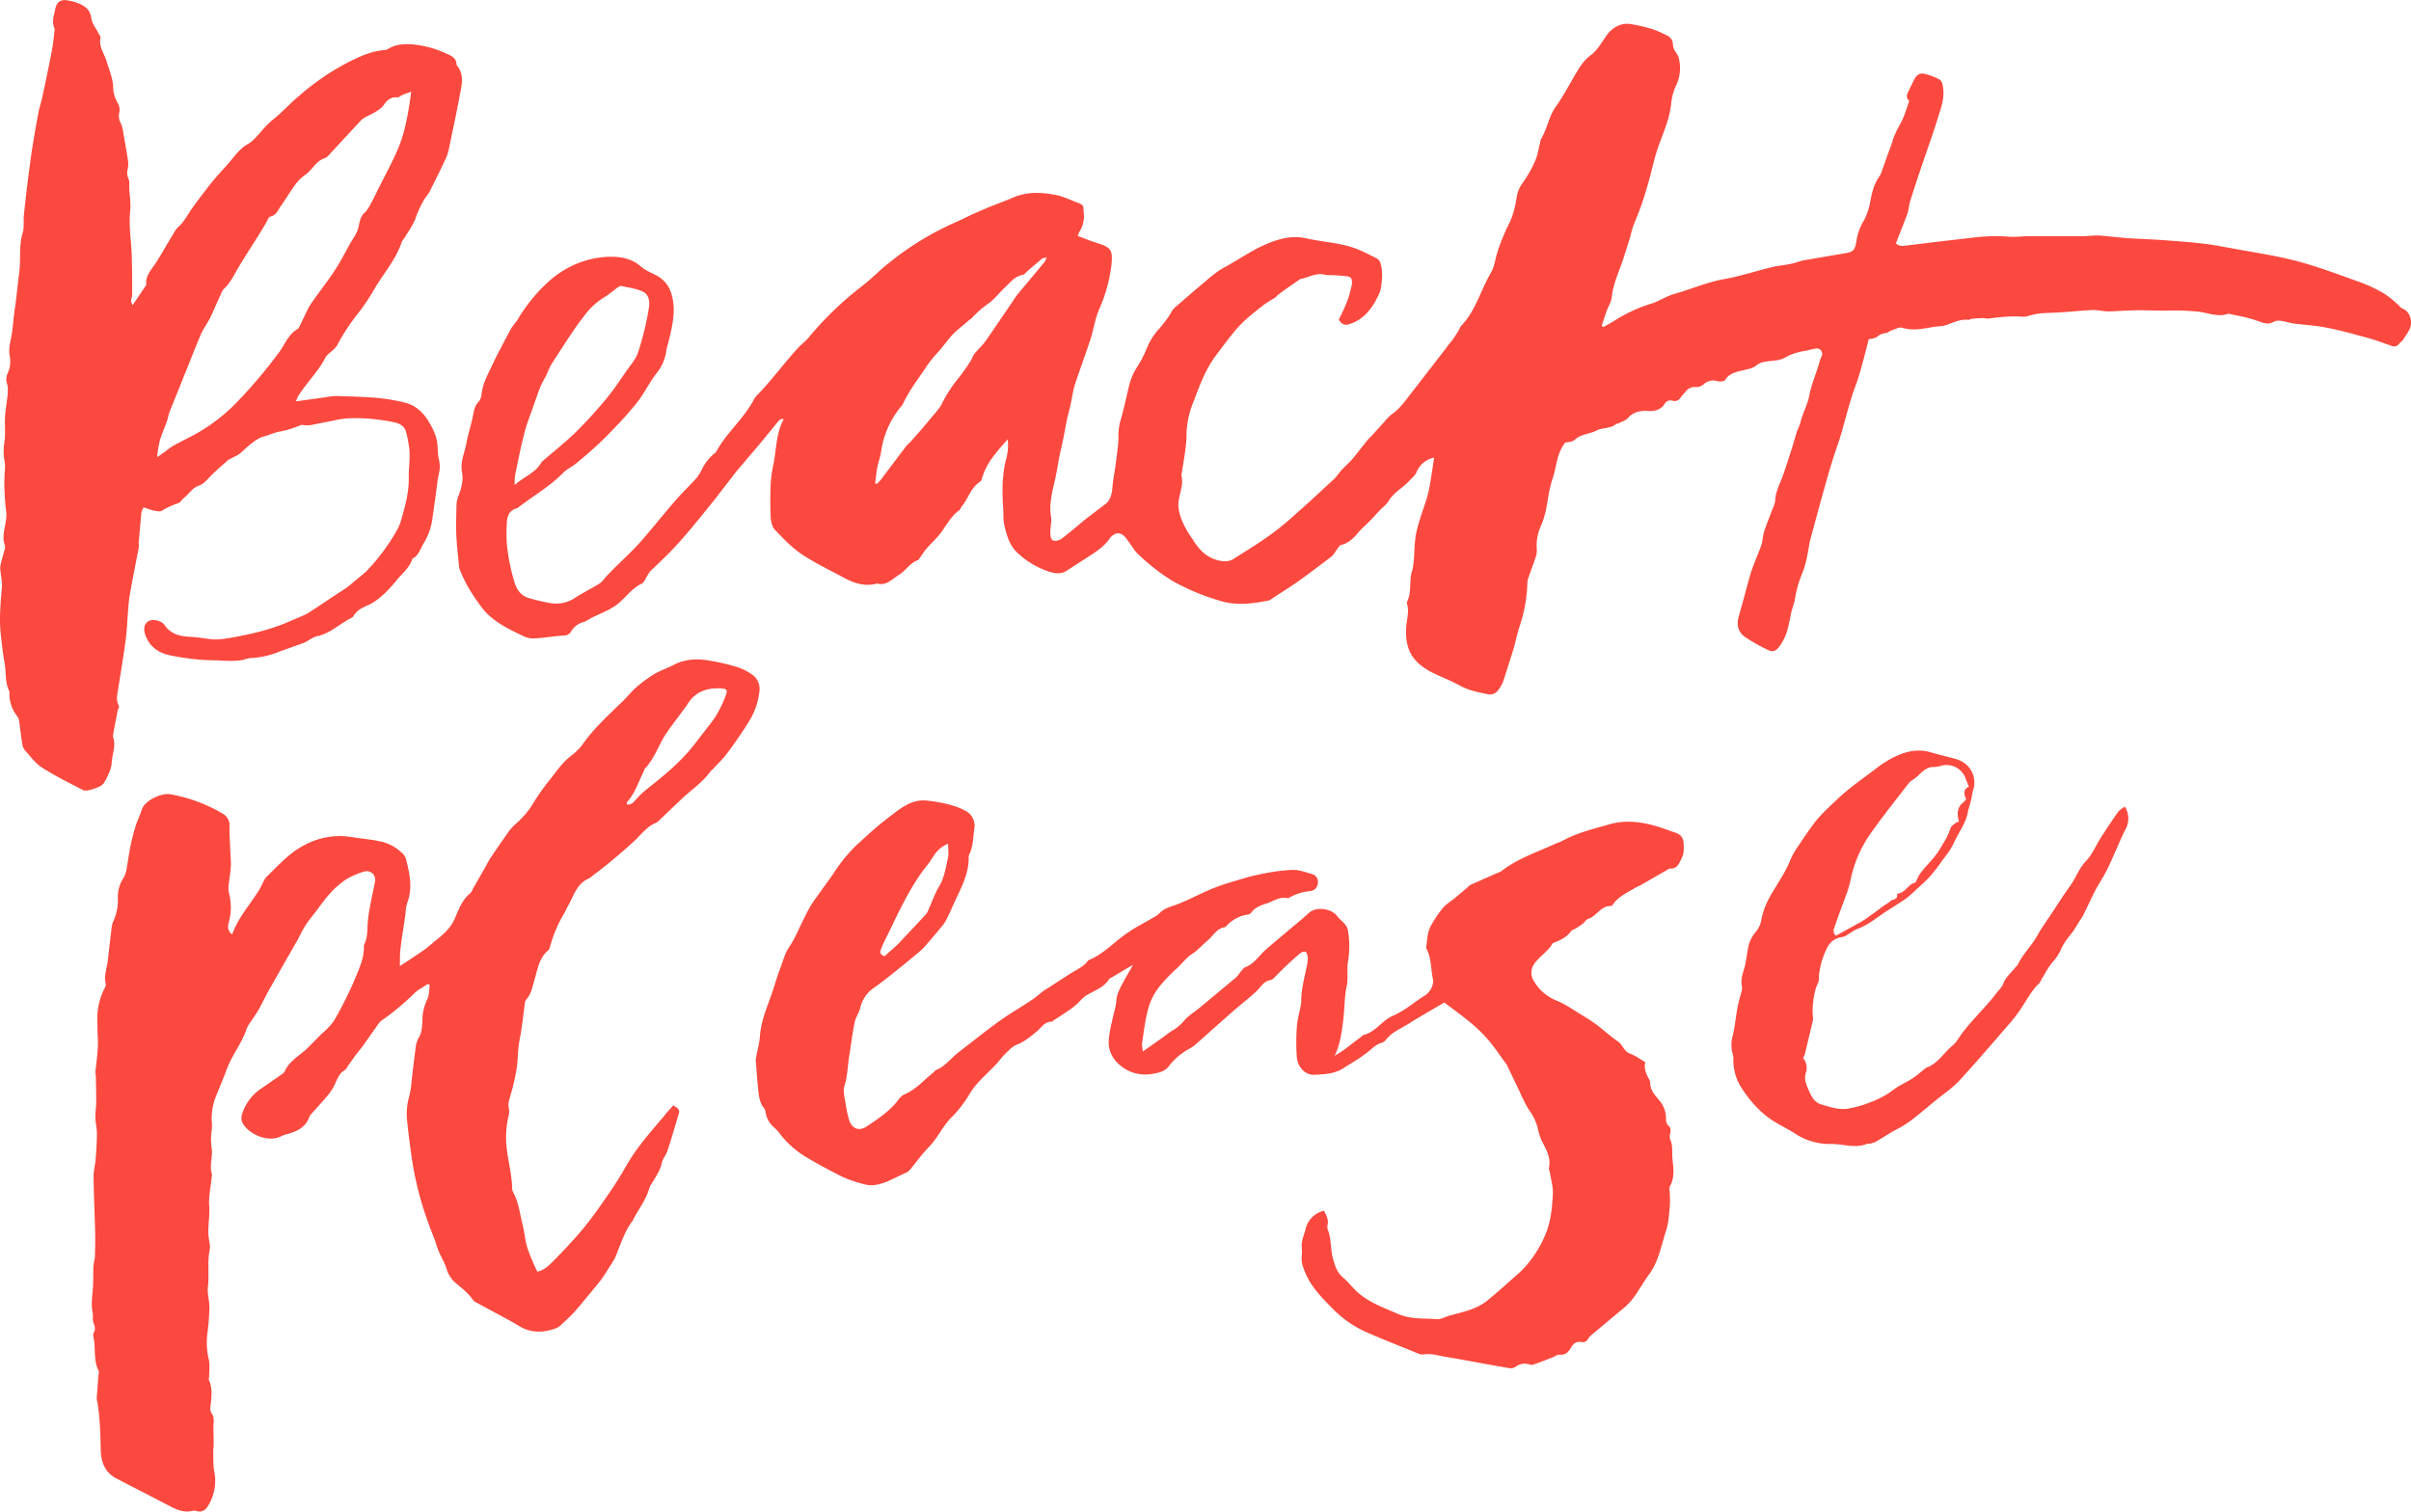 <svg xmlns="http://www.w3.org/2000/svg" width="1080" height="677.2" viewBox="-0.015 0.022 1080.042 677.142" style=""><g><title>icons161_385825214</title><g fill="#fb493f" data-name="Layer 2"><path d="M855.4 45.3c-1.5-1.1-1.4-2.5-.7-4s1.9-3.8 2.8-5.7 2.4-3 4.3-2.6a26.1 26.1 0 0 1 6.6 2.4c1.5.7 1.8 2.1 2 3.8.8 5.1-1.1 9.6-2.5 14.2-1.9 6.2-4.1 12.3-6.2 18.4s-4 11.9-5.9 17.9c-.7 2-.7 4.2-1.4 6.1-1.6 4.4-3.4 8.7-5.1 13.2 1.2 1.3 2.8 1.2 4.5 1l17.3-2.1 13.1-1.5a79.1 79.1 0 0 1 15.4-.4c3.1.3 6.3-.2 9.4-.2h23.9c2.5 0 4.9-.4 7.4-.3 4.4.3 8.7.9 13.1 1.2s10.7.5 16.1.9 11 .8 16.4 1.4 8.5 1.3 12.7 2c9.9 1.9 20 3.3 29.7 5.8s19.9 6.4 29.7 9.9a65.3 65.3 0 0 1 10.3 5 45.9 45.9 0 0 1 6 4.9c.6.5 1 1.2 1.7 1.5 3.3 1.3 4.2 4.5 4 7.1s-2.2 4.8-3.6 7.1c-.3.6-1.2.9-1.6 1.6a2.8 2.8 0 0 1-3.6 1c-3.4-1.2-6.9-2.5-10.4-3.5-6-1.6-11.9-3.3-17.9-4.5s-10.4-1.3-15.6-2l-3.6-.8c-1.9-.4-3.5-.9-5.5.2s-3.9.5-5.9-.2a61.8 61.8 0 0 0-8.4-2.4l-3.9-.8c-.7-.1-1.4-.5-2-.3-5 1.7-9.7-.9-14.5-1.1a106.7 106.7 0 0 0-11.3-.4c-5.2.2-10.5-.2-15.7-.1s-7.9.4-11.9.5c-2.5 0-4.9-.7-7.3-.6-4.7.2-9.3.7-13.9 1s-6.4.2-9.5.5a30 30 0 0 0-5.2 1.1 10.1 10.1 0 0 1-2.3.4c-5.4-.5-10.6.2-15.9.8-.9.1-1.8-.3-2.7-.2a40.5 40.5 0 0 0-4.9.4c-.3 0-.6.4-.9.4-3.8-.5-7 1.2-10.4 2.4a22.2 22.2 0 0 1-4.6.6c-5 .8-9.9 2.1-15 .5-1.3-.3-2.9.6-4.4 1.1s-1.9 1.3-2.9 1.3a6.9 6.9 0 0 0-3.9 1.7c-1 .7-2.5.8-3.7 1.1-1.3 5.1-2.6 10.3-4.1 15.4s-2.6 7.2-3.7 10.9-2.7 9.5-4 14.2-2.3 7.2-3.5 10.9-2.5 7.9-3.6 11.9c-2.5 8.8-4.9 17.7-7.3 26.6-.6 2.4-.8 4.9-1.4 7.3a40 40 0 0 1-2.2 7.7 49.3 49.3 0 0 0-3.2 11.2c-.3 2-1.1 3.9-1.6 5.9s-1.1 5.9-2 8.8a21.9 21.9 0 0 1-3.2 6.5c-2 2.8-3.2 3-6.3 1.4a82.1 82.1 0 0 1-9.1-5.2c-3.4-2.3-4.1-5.5-3-9.4 1.9-6.5 3.5-13.1 5.4-19.5 1.2-3.7 2.8-7.3 4.2-11 .3-.9.7-1.9.9-2.8a28.2 28.2 0 0 1 1-5.2c1.4-3.9 2.9-7.7 4.4-11.6a5.8 5.8 0 0 0 .4-1.9c.2-3.4 1.6-6.4 2.9-9.6s2.8-8.2 4.2-12.4l2.7-9a25 25 0 0 0 1.5-3.8c.9-4 3.1-7.8 3.9-11.7 1-5.6 3.4-10.6 4.8-16 .3-.9.7-1.7 1-2.5s-.3-3.2-2.6-3l-2.6.5-1 .3c-3.4.6-6.7 1.2-10 3.1s-6.4 1.4-9.6 2.1a7.9 7.9 0 0 0-3.4 1.4c-1.7 1.5-3.8 1.8-5.8 2.3s-6.5 1.1-8.4 4.4c-.3.7-2.3.8-3.3.6a6.3 6.3 0 0 0-6.5 1.5 5 5 0 0 1-3.2 1.1 5 5 0 0 0-4.7 2c-.7.9-1.6 1.7-2.2 2.6a3.2 3.2 0 0 1-3.8 1.5 2.9 2.9 0 0 0-3.4 1.4c-1.7 2.8-4.7 3.4-7.6 3.2s-6.4.3-8.8 3.1c-.9 1.1-2.6 1.6-4 2.3s-1 0-1.2.3c-2.6 2.4-6.2 1.6-9 3.1s-7 1.5-9.8 4.2c-1 .9-2.9.9-4.2 1.2-3.8 4.8-3.8 10.8-5.6 16.1s-2 9.7-3.1 14.5a36.7 36.7 0 0 1-2.4 7.3 20.7 20.7 0 0 0-1.6 9.5 9.1 9.1 0 0 1-.3 3.3c-1.1 3.4-2.4 6.8-3.6 10.2a9 9 0 0 0-.3 1.6 66 66 0 0 1-3.6 20.1c-1.1 3.4-1.7 6.9-2.8 10.4s-3 9.6-4.6 14.4a18 18 0 0 1-2.1 3.5 4.5 4.5 0 0 1-4.7 1.8c-4.3-.9-8.6-1.7-12.5-3.9s-8.8-4-13.1-6.2c-8.1-4.4-11.4-10-10.9-19.4.1-3.7 1.5-7.3.4-11a1.4 1.4 0 0 1 0-.9c2.2-4.4.8-9.3 2.2-13.7s.7-11.9 2-17.6 3.3-10.6 4.9-16a50.5 50.5 0 0 0 1.2-5.6c.7-3.8 1.2-7.7 1.8-11.7a10.9 10.9 0 0 0-8 6.8c-.6 1.3-1.8 2.2-2.8 3.3-2.9 3.3-7.1 5.3-9.5 9.2-1 1.8-2.9 3.1-4.3 4.6s-3 3.3-4.6 4.9-3.3 3-4.7 4.7-4.2 4.9-7.7 5.6c-.9.2-1.5 1.6-2.2 2.4a13.5 13.5 0 0 1-2 2.7c-4.6 3.5-9.2 7-13.9 10.4s-8.8 5.8-13.1 8.7a3.7 3.7 0 0 1-1.2.7c-7.6 1.5-15 2.5-22.7-.1a101.4 101.4 0 0 1-20.4-8.6 90.9 90.9 0 0 1-15.1-11.7c-1.9-1.6-3.1-3.9-4.6-5.9s-1.3-1.8-2.1-2.6-2.8-2-4.8-.4a5 5 0 0 0-1.5 1.4c-2.8 4.1-6.9 6.5-10.9 9.1l-8.2 5.3c-3 2.1-6.1 1.3-9 .3a37.9 37.9 0 0 1-13.4-8.2c-3.2-3-4.5-7-5.5-11s-.6-5.8-.8-8.6-.4-6.8-.3-10.1.5-8.3 1.6-12.2a23.7 23.7 0 0 0 .7-8.9c-4.8 5.4-9.4 10.4-11.4 17.1-.2.7-.5 1.7-1.1 2-4.1 2.7-5.2 7.5-8.1 11-.5.6-.6 1.4-1.1 1.7-3.4 2.4-5.3 5.9-7.6 9.2s-4.8 5.3-7.1 8c-1 1.1-1.7 2.4-2.6 3.6s-.7 1.3-1.2 1.5c-3.6 1.3-5.5 4.8-8.5 6.6s-5.6 5.1-9.8 3.9c-5.5 1.5-10.4-.1-15.1-2.7-6.3-3.4-12.8-6.5-18.8-10.5-4.4-3-8.2-7-11.9-10.9-1.3-1.3-1.8-3.9-1.9-5.9-.2-5.3-.2-10.6.1-15.8a59.6 59.6 0 0 1 1.3-8.3c1.2-6.5 1.1-13.3 4.4-19.4l-.6-.3a4.4 4.4 0 0 0-1.5.8l-8.1 9.9-10.2 12c-1.5 1.8-2.9 3.7-4.3 5.5-2.9 3.7-5.7 7.5-8.7 11.1-4.5 5.6-9 11.2-13.8 16.5s-8.4 8.5-12.7 12.7a14 14 0 0 0-1 1.6c-.9 1.3-1.5 3.2-2.7 3.8-5.2 2.4-7.9 7.6-12.6 10.4l-2 1.2-7.9 3.7a33 33 0 0 1-3.2 1.8 9.1 9.1 0 0 0-6 4.5 3.6 3.6 0 0 1-3.1 1.6c-4.3.3-8.6 1-13 1.3a10.4 10.4 0 0 1-4.9-.9c-6.5-3.1-13.1-6.2-17.9-11.7a83.1 83.1 0 0 1-7.5-11.1 63.6 63.6 0 0 1-3.3-7 4.7 4.7 0 0 1-.4-1.6c-.4-4.7-1-9.4-1.2-14.1s0-9.1.1-13.7a13 13 0 0 1 .9-3.9c1.3-3.3 2.2-6.9 1.6-10.2-1-4.8 1.1-8.8 1.9-13.2s2-7.7 2.8-11.6.9-5.2 2.9-7.3a5.8 5.8 0 0 0 1.1-3.1c.5-4.7 2.8-8.8 4.7-12.9s5.5-10.8 8.3-16.1c1-1.8 2.5-3.2 3.5-5A73.7 73.7 0 0 1 247 125a44.7 44.7 0 0 1 8.2-5.4 41.1 41.1 0 0 1 18.4-4.6c4.7 0 9.6.9 13.5 4.4 1.8 1.6 4.2 2.6 6.4 3.7 5.7 2.8 7.7 7.7 8.2 13.6s-1.3 12.9-3 19.2a15.7 15.7 0 0 0-.4 2.3 20.7 20.7 0 0 1-4.2 9c-2.4 3-4.2 6.5-6.4 9.8a47.1 47.1 0 0 1-3.3 4.5c-2.4 2.9-4.8 5.7-7.4 8.4s-5.5 5.8-8.5 8.6-6.4 5.8-9.8 8.6-4.6 2.8-6.4 4.7c-5.9 6-13.1 10.1-19.7 15.2a4.1 4.1 0 0 1-1.1.7c-3.7 1-4.4 3.9-4.5 7.1a62.1 62.1 0 0 0 .3 11.4 92.9 92.9 0 0 0 3.2 14.8c1 3.2 3 6.1 6.7 7a81.4 81.4 0 0 0 9.5 2.2 15.1 15.1 0 0 0 10.9-2.4c3.6-2.3 7.4-4.2 11-6.4a15 15 0 0 0 2.7-2.9l3.3-3.4c3.9-3.9 8.1-7.7 11.8-11.8 5.5-6.2 10.6-12.7 16-18.9 3-3.5 6.3-6.6 9.4-10a19 19 0 0 0 2.2-3.3 22.4 22.4 0 0 1 5.8-7.8c.3-.3.8-.5 1-.9 4.6-8.6 12.5-14.9 17-23.6a7.1 7.1 0 0 1 1-1.4c6.8-6.9 12.5-14.9 19.1-22 1.3-1.3 2.7-2.4 3.9-3.7a151.6 151.6 0 0 1 24.8-23.9c4.1-3.2 7.7-7 11.7-10.1a132.4 132.4 0 0 1 30.1-18.3c2.8-1.2 5.5-2.7 8.3-3.9l6.5-2.8c3.5-1.4 7.1-2.7 10.6-4.2 6.4-2.8 13-2.4 19.5-1.1 3.3.7 6.4 2.3 9.5 3.4s2.4 2 2.6 3.9a13.1 13.1 0 0 1-2 9.3 14.4 14.4 0 0 0-.6 1.7c2.9 1.1 5.6 2.2 8.5 3.1 6.3 2 7.2 3 6.6 9.6a68.1 68.1 0 0 1-5.6 20.3 43.4 43.4 0 0 0-2 6.4c-.6 2.1-1 4.4-1.7 6.5-2.3 7-4.9 14-7.2 21-.8 2.7-1.2 5.7-1.8 8.5s-1.1 4.3-1.6 6.5c-.9 4.6-1.7 9.3-2.8 13.9s-1.6 9-2.6 13.4-2.8 10.9-1.8 16.6c.4 2.4-.4 4.9-.3 7.4s.7 3 1.5 3.3 2.7-.2 3.6-.9c3.9-3 7.6-6.2 11.4-9.3l7.8-5.9c3-2.1 3.3-5.3 3.6-8.6s1-6.5 1.4-9.8 1.1-7.5 1.2-11.3a27.7 27.7 0 0 1 .8-7.6c1.6-5.2 2.6-10.5 3.9-15.7a27.1 27.1 0 0 1 3.6-8.6 52 52 0 0 0 4.1-7.7 28.7 28.7 0 0 1 6-9.7 55.6 55.6 0 0 0 5-6.7 9.1 9.1 0 0 1 1.5-2.3c4.6-4 9.3-8.1 14-12a70.1 70.1 0 0 1 6-4.8c1.8-1.2 3.7-2.1 5.5-3.2 4.4-2.5 8.6-5.3 13.1-7.5 6.5-3.1 13.2-5.5 20.8-3.8s15.4 1.9 22.7 4.8c3 1.2 5.9 2.7 8.8 4.2a3.8 3.8 0 0 1 1.7 2.4 19.8 19.8 0 0 1 .6 5.9c-.2 2.7-.3 5.6-1.5 7.9-2.8 6-6.6 11.2-13.4 13.3-2.2.6-3.4-.4-4.5-2.1 2.2-4.4 4.4-8.9 5.4-13.8a10.6 10.6 0 0 0 .5-2.3c.1-2.5-.3-3.1-2.7-3.4a84.6 84.6 0 0 0-8.7-.5h-.3c-3.9-1.3-7.3.9-10.9 1.7h-.4c-3.2 2.2-6.4 4.4-9.5 6.7-.8.5-1.3 1.3-2 1.8a53.5 53.5 0 0 0-5.6 3.6c-4.1 3.3-8.2 6.4-11.7 10.5s-5.9 7.5-8.8 11.3c-4.9 6.4-7.6 13.8-10.3 21a40.3 40.3 0 0 0-3.2 14.7c0 5.8-1.3 11.6-2.1 17.4 0 .3-.3.7-.2 1 1.1 4.2-.9 8.1-1.3 12.2s1.8 9.5 4.5 13.7c.5.9 1.2 1.8 1.8 2.7 3.1 5.2 7.2 9.2 13.6 9.9a7.4 7.4 0 0 0 4.4-.8c6-3.8 12.1-7.5 17.8-11.7s9-7.4 13.3-11.2 9.6-8.8 14.4-13.2c1.2-1.2 2.2-2.8 3.4-4.1s3.4-3.2 4.9-5 4.2-5.3 6.3-7.9c.8-1 1.8-1.9 2.7-2.9l5-5.5a22.8 22.8 0 0 1 3.8-3.8c3.3-2.3 5.5-5.5 7.9-8.6l4.9-6.3 11.3-14.6c.9-1.3 1.9-2.5 2.9-3.7l2.7-4.2a10.1 10.1 0 0 1 .9-1.8c6.7-6.8 8.8-16.1 13.5-24 1.3-2.2 1.8-5 2.4-7.6a85.2 85.2 0 0 1 5.9-14.7 37.6 37.6 0 0 0 2.5-7.6c.4-1.7.6-3.5 1-5.3a14.4 14.4 0 0 1 2.4-5 53.6 53.6 0 0 0 5.6-9.9c1.1-2.5 1.5-5.4 2.2-8.1a4.7 4.7 0 0 1 .4-1.6c2.8-4.6 3.5-10.2 6.6-14.5s6.1-9.9 9-14.9c1.9-3.2 3.9-6.2 6.7-8.2s5-5.9 7.2-9 5.9-5.5 10.2-5a66.4 66.4 0 0 1 10.7 2.5 37.6 37.6 0 0 1 4.6 2c2.1.9 3.9 1.7 4.1 4.7s1.9 3.7 2.5 5.7a18 18 0 0 1-1 12.5 24.4 24.4 0 0 0-2.3 8.4c-.7 6.9-3.6 13.1-5.9 19.6-1.5 4.4-2.5 9-3.7 13.5s-2.1 7.4-3.3 11-2.8 7.3-4.2 11c-.6 1.7-.9 3.4-1.4 5.1-1.4 4.4-2.7 8.8-4.3 13.1s-3.3 8.6-3.8 13.2c-.2 2.3-1.6 4.4-2.4 6.6l-2.1 6.3.7.6 4-2.2a68 68 0 0 1 17.2-8.2c3.6-1 6.9-3.4 10.5-4.4 7.5-2.1 14.7-5.3 22.5-6.7s14.1-3.6 21.2-5.3c2.8-.7 5.8-.9 8.6-1.5s3.9-1.2 5.8-1.6l17.6-3c4.8-.8 5.3-1.1 6.2-6.8a24.9 24.9 0 0 1 3.3-8.3 31.9 31.9 0 0 0 2.9-9.2c.7-3.8 1.7-7.4 4.1-10.6a12.8 12.8 0 0 0 1.1-2.7c1.1-3 2.1-6 3.2-8.9s1.3-3.6 1.8-5.4a61.4 61.4 0 0 1 3.1-6.3c1.8-3.2 2.7-6.8 4-10.3.1-.2.3-.4.1-.2s0 .1 0 .4zm-624.9 172c4.2-3.8 9.6-5.5 12.2-10.5l.3-.2c2.9-2.5 5.9-4.9 8.8-7.5a103.4 103.4 0 0 0 8.4-7.8c3.8-3.9 7.5-8 11-12.2s6-8 8.9-12.2 4.7-5.9 5.8-9.3a131.1 131.1 0 0 0 4.7-19.2c.5-2.9.4-6.5-2.9-7.9s-6.3-1.7-9.5-2.4c-.5-.1-1.4.6-2 1s-3.8 3.1-5.9 4.3a31.3 31.3 0 0 0-8.9 8.5c-2.9 3.6-5.3 7.4-7.9 11.2l-6.7 10.4a52.7 52.7 0 0 0-2.2 4.9 47.4 47.4 0 0 0-2.6 5c-1.2 3-2.2 6.1-3.3 9.2s-2.9 7.7-3.9 11.7c-1.6 6.2-2.8 12.5-4.1 18.7-.2 1.4-.1 2.9-.2 4.3zm238.4-102c-1.2.3-1.9.3-2.3.7l-6.1 5.2c-.8.7-1.5 1.7-2.3 1.9-3.6.6-5.5 3.3-7.9 5.5s-4.7 5.4-7.6 7.4a44.7 44.7 0 0 0-7.3 6.4 6.4 6.4 0 0 1-1.3 1c-2.3 2.1-4.8 3.9-7 6.1s-4.1 5-6.2 7.5a58.3 58.3 0 0 0-5.5 6.6c-3.7 5.7-8 11-10.9 17.3a9.5 9.5 0 0 1-1.2 1.6 40.2 40.2 0 0 0-8.6 19.8c-.3 2.2-1.1 4.3-1.6 6.5s-.7 5.1-1.1 7.7l.7.3a15.3 15.3 0 0 0 1.8-1.8l11.3-15a17 17 0 0 1 1.9-1.9l5.3-6 4.1-4.9c1.6-2 3.5-3.9 4.7-6.1a60.9 60.9 0 0 1 7.6-11.8 79.5 79.5 0 0 0 5.2-7.3c.7-1.1 1.1-2.4 1.9-3.5s3.2-3.4 4.6-5.2c3.9-5.5 7.6-11.1 11.4-16.6 1.2-1.8 2.3-3.6 3.6-5.2l11.7-14a14.3 14.3 0 0 0 1.1-2.2z"></path><path d="M104 418.6c2.8-7.9 8.3-13.6 12.3-20.3l1.4-2.7a10 10 0 0 1 1.7-2.8c4-3.9 7.9-8.1 12.4-11.4 7.6-5.4 16.2-7.9 25.7-6.4 4.2.7 8.5 1 12.6 1.9a19.6 19.6 0 0 1 9.5 4.8 6.8 6.8 0 0 1 2.2 2.9c1.6 6.4 3.1 12.8.8 19.4-.8 2-.8 4.2-1.1 6.3-.7 4.9-1.5 9.7-2.1 14.6-.3 2.3-.2 4.6-.3 7.9l4.6-3c2.8-1.9 5.7-3.7 8.3-5.8 4.3-3.8 9.3-6.8 11.7-12.5 1.8-4.1 3.3-8.4 7-11.4a4.8 4.8 0 0 0 1-1.7l5.1-8.9c1-1.7 1.8-3.4 2.8-5 2.6-3.8 5.1-7.5 7.8-11.3a21.4 21.4 0 0 1 3.7-4.2 38.1 38.1 0 0 0 7.6-8.9 104.9 104.9 0 0 1 6-8.8c3.7-4.4 6.7-9.5 11.5-13a25.6 25.6 0 0 0 5.1-5.3c5.1-7.1 11.5-12.9 17.7-18.9 2.1-2 3.8-4.3 6-6.2a59.4 59.4 0 0 1 8.2-6c2.8-1.6 6.1-2.7 9.1-4.3 5.3-2.6 10.8-2.6 16.4-1.5a89.9 89.9 0 0 1 11.4 2.7 25.5 25.5 0 0 1 7.5 3.9 8 8 0 0 1 2.6 6.9 32.5 32.5 0 0 1-4.7 13.6c-2.8 4.5-5.8 8.9-8.9 13.1s-4.7 5.4-7.1 8.1c-.3.4-.9.7-1.2 1.1-3.3 4.7-8.1 8-12.3 11.8l-10.2 9.7a8.3 8.3 0 0 1-2.1 1.7c-4 1.6-6.4 5.1-9.4 7.9s-7.5 6.7-11.4 9.9-5.8 4.5-8.7 6.8l-.3.2c-5.6 2.3-6.9 7.9-9.5 12.4-.5.9-.9 1.9-1.4 2.8a58.8 58.8 0 0 0-6.5 15c-.3.8-.4 1.7-1 2.1-3.9 3.3-4.6 8-5.9 12.5s-1.6 6.9-4.1 9.8a5.1 5.1 0 0 0-.5 2.2c-.7 5.1-1.2 10.3-2.2 15.3s-.7 9.3-1.5 13.9a105.2 105.2 0 0 1-2.5 10.8c-.5 2-1.4 3.8-.9 6.1s-.2 3.6-.5 5.4a41.8 41.8 0 0 0-.7 8c0 7.6 2.5 14.7 2.7 22.2a4.2 4.2 0 0 0 .4 2c2.6 4.7 3.1 10 4.4 15.1.4 1.7.7 3.5 1 5.3.5 4.1 2.2 7.9 3.8 11.7.5 1.2 1.1 2.4 1.7 3.6 3-.6 5.1-2.7 7-4.6 5-5.1 10-10.3 14.5-15.9s8.5-11.5 12.5-17.4 6.4-11 10.1-16.2 8.5-10.7 12.9-15.9c1.2-1.6 2.6-3 3.9-4.5 2.8 1.7 3 2.2 2.2 4.6-1.5 5-2.9 9.9-4.5 14.8a14.7 14.7 0 0 1-1.5 3.4 13.4 13.4 0 0 0-1.3 2.7c-.6 3.5-2.7 6.3-4.4 9.3a11.3 11.3 0 0 0-1.2 2.1c-1.4 5.4-5 9.7-7.4 14.6l-.2.3c-3.7 4.9-5.4 10.8-7.7 16.3a37.8 37.8 0 0 1-2.6 4.3c-1.3 2.1-2.6 4.2-4.1 6.2-3.3 4.1-6.6 8.1-10 12.1s-4.7 4.9-7.2 7.3a7.5 7.5 0 0 1-3 2c-5.5 1.9-10.8 2.1-16.1-1.1s-12.6-6.9-18.9-10.4a5.5 5.5 0 0 1-1.9-1.4c-2.1-3.1-5.1-5.3-7.9-7.7a13.7 13.7 0 0 1-3.9-6.2c-.8-2.7-2.4-5.2-3.5-7.9s-1.2-3.6-1.9-5.4-2.2-5.6-3.2-8.5a143.7 143.7 0 0 1-7.2-29.6c-.7-4.8-1.3-9.7-1.8-14.5a29.3 29.3 0 0 1 .8-11 37.7 37.7 0 0 0 1.2-7.6c.6-4.8 1.1-9.7 1.8-14.6a11.8 11.8 0 0 1 1.4-4.5c1.5-2.5 1.5-5.3 1.6-8.1a21.7 21.7 0 0 1 2.2-9c.9-1.8.8-4.2 1.1-6.4l-.9-.5c-1.9 1.4-4.1 2.4-5.8 4a115.4 115.4 0 0 1-14.7 12.3 6.1 6.1 0 0 0-1.6 1.6l-7.2 10.2-3.1 3.9c-1 1.4-1.9 2.8-2.9 4.1s-1.1 2.1-2 2.6c-2.5 1.5-3.2 3.9-4.3 6.2a21.5 21.5 0 0 1-3 4.8c-2.5 3-5.2 5.9-7.8 8.8a5.3 5.3 0 0 0-.8 1.5c-1.6 4.1-5.1 5.9-9.1 7.1a16 16 0 0 0-3.1 1c-6.2 3.3-14.5-.9-17.2-5.2a5.1 5.1 0 0 1-.6-4.5 21.5 21.5 0 0 1 8.7-11.6l9.4-6.5c.3-.3.8-.6.9-.9 2.2-5.1 7.1-7.4 10.7-11l5.4-5.5c1-1 2.2-1.9 3.2-3a21.2 21.2 0 0 0 3.3-4.1 175.8 175.8 0 0 0 8.2-16.2c2.2-5.5 5.1-10.8 4.8-17 1.9-3.5 1.4-7.3 1.8-11 .6-5.9 2.1-11.7 3.2-17.6a3.8 3.8 0 0 0-4.1-4.5 16.8 16.8 0 0 0-3.8 1.2 35.4 35.4 0 0 0-4.8 2.3 25.7 25.7 0 0 0-3.7 2.8c-4.9 4-8.2 9.5-12.1 14.3s-4.6 7.5-6.8 11.2c-3.8 6.7-7.7 13.4-11.5 20.2-2 3.4-3.6 6.9-5.5 10.3-1.1 1.8-2.3 3.5-3.5 5.3a14.6 14.6 0 0 0-1.7 2.9c-1.7 5.3-5 9.8-7.4 14.7a46.8 46.8 0 0 0-2.3 5.6l-3.9 9.6a26.6 26.6 0 0 0-2 12.5c.2 2.2-.3 4.5-.4 6.7a30 30 0 0 0 .3 4.3c.6 3.9-1.1 7.8.1 11.7.2.5-.1 1.1-.1 1.7-.4 4.2-1.4 8.5-1.1 12.6s-.4 7.8-.4 11.6 1.1 5.6.6 8.2c-1.1 5.5-.1 11.1-.8 16.7-.3 2.9.7 6 .7 9a115.2 115.2 0 0 1-.9 11.7 32.4 32.4 0 0 0 .6 11.6c.6 2.3.2 4.9.2 7.3 0 .7-.3 1.5-.1 2 1.7 3.8 1.1 7.7.7 11.6a4.9 4.9 0 0 0 .3 3c1.6 2 1 4.2 1 6.5s.1 4.9.1 7.3-.2 2.2-.2 3.4c.1 3.1-.1 6.3.5 9.3a21.2 21.2 0 0 1-2.8 15.2c-1.1 1.9-2.7 3-5.1 2.4a3 3 0 0 0-1.6-.2c-4.1 1.1-7.5-.5-10.9-2.3l-23.4-12.1c-5.3-2.7-7-7.5-7.1-13.1s-.3-14.2-1.5-21.2a12.2 12.2 0 0 1-.3-1.7c.3-3.5.5-7 .8-10.5a3.4 3.4 0 0 0 .1-1.7c-2.5-4.8-1.2-10.3-2.4-15.4a2.8 2.8 0 0 1 .3-2c.7-1.4.4-2.6-.2-4.1s-.1-3.1-.4-4.6c-.9-4.2 0-8.3.2-12.4.1-2.4 0-4.9.1-7.4 0-.9.2-1.9.3-2.9a18.5 18.5 0 0 0 .4-2.3c.1-3.7.2-7.4.1-11.1-.2-8.4-.6-16.8-.7-25.1 0-2.5.7-4.9.9-7.3.3-4 .6-8 .6-12 0-2.4-.7-4.7-.7-7s.4-4.9.4-7.4-.1-7.5-.2-11.3c0-.5-.2-1.1-.2-1.6.4-3.6.9-7.3 1.1-10.9s-.1-4.7-.1-7-.2-5.2-.1-7.7a30.5 30.5 0 0 1 3.2-11.9 3.8 3.8 0 0 0 .6-1.9c-1-3.7.5-7.1.9-10.7s1.1-9.8 1.7-14.6a9 9 0 0 1 .9-3.2 22.4 22.4 0 0 0 1.9-9.5 15.8 15.8 0 0 1 2.7-9.9 12.5 12.5 0 0 0 1.3-4.4c.6-3.3 1-6.6 1.7-9.9s1.4-5.9 2.3-8.8 1.9-4.5 2.6-6.9c1.2-4.4 8.8-7.8 12.7-7.2a69.8 69.8 0 0 1 23.8 8.8 6 6 0 0 1 2.9 5.8c-.1 3.1.2 6.3.3 9.5s.4 5.4.3 8-.7 5.8-1 8.7a10.8 10.8 0 0 0 .2 3.6 26 26 0 0 1-.1 13c-.6 2-.6 3.8 1.5 5.4zm176.9-58.2c1.8.2 2.7-.8 3.7-1.9a35.5 35.5 0 0 1 4.8-4.7c6.3-5 12.6-10 18-16 3.2-3.5 5.9-7.3 8.8-11s3.6-4.6 5.1-7.1a50.4 50.4 0 0 0 3.9-8.5c.8-2 .3-2.6-1.9-2.8-6.5-.4-12.1 1.4-15.6 7.5-.4.7-1 1.3-1.4 1.9-2.8 3.9-5.8 7.6-8.4 11.6s-4.8 10.4-8.8 14.7c-.5.4-.6 1.2-.9 1.8-2.3 4.6-3.8 9.6-7.4 13.5-.1.1 0 .4.1 1z"></path><path d="M64.3 227.3a13.3 13.3 0 0 0-1 2.3l-1.2 13.7a10.3 10.3 0 0 1 .1 1.7c-1.3 6.8-2.7 13.7-3.9 20.5a64.8 64.8 0 0 0-.9 7.7c-.4 4.4-.5 8.9-1.1 13.3-1 7.7-2.3 15.3-3.5 22.9-.3 2-.8 4 .1 6s-.1 1.9-.2 2.9c-.7 3.8-1.5 7.5-2.1 11.2-.1.6.3 1.3.4 2a12.2 12.2 0 0 1 .1 3.3c-.3 2.4-1 4.8-1.1 7.2s-1.9 6.2-3.6 9a6 6 0 0 1-2.4 1.6 17.1 17.1 0 0 1-3.8 1.3 4.8 4.8 0 0 1-2.9.1c-6.2-3.2-12.5-6.3-18.3-10-3.1-1.9-5.3-5.1-7.8-7.8a6.1 6.1 0 0 1-1.2-2.7c-.6-3.6-1-7.3-1.5-10.9a5.3 5.3 0 0 0-1.1-2.1 16.1 16.1 0 0 1-3.2-9.7 3.3 3.3 0 0 0 0-1c-2.1-4.1-1.4-8.8-2.2-13.1S.8 288.3.3 284.1c-.7-6.9-.1-13.8.5-20.6.3-2.6-.4-5.1-.6-7.7a7.6 7.6 0 0 1 0-2.6c.5-2.3 1.2-4.5 1.8-6.8a3.5 3.5 0 0 0 .2-2c-2-5.3 1.4-10.4.5-15.7-.5-3.6-.6-7.3-.8-11 0-1.5.1-3.1.1-4.6s.5-4.1.1-6a25.4 25.4 0 0 1-.2-8.7c.6-3.5.2-7.1.3-10.6s.5-5.1.8-7.7 1-6-.1-9a6.5 6.5 0 0 1 .4-3.6 13.1 13.1 0 0 0 1.1-7.8c-.9-4.1.7-7.8 1.1-11.7.3-2.4.5-4.9.8-7.3s.5-3.3.7-5c.6-4.9 1.1-9.7 1.7-14.6s-.3-11.4 1.5-17c.7-2.5.2-5.3.5-8s.9-8.3 1.4-12.5 1.1-8.6 1.7-12.9c.3-2.2.6-4.4 1-6.6.7-4.4 1.5-8.8 2.3-13.2.3-1.7.8-3.3 1.2-4.9a5.4 5.4 0 0 1 .3-1c1.6-7.4 3.2-14.8 4.6-22.3.6-2.9.8-5.8 1.2-8.7a5.7 5.7 0 0 0 0-1.3c-1.4-3-.2-6 .4-8.9S27.3-.5 30.5.2a20.9 20.9 0 0 1 5.4 1.6c2.4 1.2 4.4 2.6 4.9 5.9s2.2 4.8 3.3 7.2c.4.7 1 1.5.9 2.2-.8 4 1.8 7 2.8 10.5s2.9 7.7 2.9 12a14.4 14.4 0 0 0 1.9 6.3 6 6 0 0 1 .8 4.5 6.8 6.8 0 0 0 .7 4.8 15.3 15.3 0 0 1 1.1 4.2c.7 4.1 1.5 8.2 2.1 12.4a10.2 10.2 0 0 1-.1 3.9 6.4 6.4 0 0 0 .4 4.5c.5 1.1.2 2.6.3 3.9.1 3.5.8 7 .4 10.4-.7 6.7.5 13.3.7 19.9s.2 11.9.2 17.8c0 .9-.5 1.7-.5 2.6a7.6 7.6 0 0 0 .7 1.9l5.8-8.6a.9.9 0 0 0 .3-.6c-.4-4 2.2-6.6 4.2-9.6s5.5-9.2 8.3-13.8a8.9 8.9 0 0 1 1.8-2.4c2.3-2 3.7-4.5 5.3-7S90.3 87.5 93 84s5.6-6.7 8.5-9.9 5.6-7.4 9.4-9.5 7.1-7.7 11.2-10.9 7.8-7.4 11.9-10.8a111.9 111.9 0 0 1 21.9-15c5.2-2.6 10.5-5.1 16.5-5.5a4 4 0 0 0 1.8-.7c3-1.8 6.2-2 9.5-1.9a44.8 44.8 0 0 1 15.6 3.9c2.4 1.1 5.2 1.9 5.2 5.4 3.7 4.3 2.3 9.1 1.4 13.8-1.5 8.2-3.3 16.4-5 24.6a20.2 20.2 0 0 1-1.5 4.1c-2.2 4.7-4.5 9.3-6.8 13.9-.6 1.3-1.7 2.4-2.4 3.6a44 44 0 0 0-4 8.5c-1.1 3.1-3.2 5.9-4.9 8.8a8 8 0 0 0-1.3 1.9c-2.5 7.6-7.7 13.6-11.8 20.3a104.1 104.1 0 0 1-7.2 11 94.1 94.1 0 0 0-10 15.1 8.3 8.3 0 0 1-2 2.2c-1.1 1.1-2.6 2-3.3 3.4-3.2 6.2-8.3 11.1-12 16.9-.4.6-.6 1.4-1.2 2.6l13.7-1.9a29.8 29.8 0 0 1 4.3-.5c5.9.2 11.9.3 17.8.8a82.7 82.7 0 0 1 13.2 2.2c6.4 1.7 9.9 6.6 12.6 12.3s1.5 8.7 2.5 13.1-.2 6.4-.6 9.6c-.7 5.9-1.6 11.8-2.4 17.6a28.9 28.9 0 0 1-4.2 11c-1.3 2.3-2 5-4.7 6.3-1.2 4.1-4.6 6.6-7.1 9.7s-7.3 8.6-12.5 11c-2.9 1.2-5.4 2.5-7 5.3a1 1 0 0 1-.5.4c-5.3 2.6-9.5 7-15.5 8.3-2.1.4-3.9 2.1-6 3l-10.4 3.7a39.1 39.1 0 0 1-13.5 3.1 19.8 19.8 0 0 0-3.3.8c-4.6.9-9.3.2-14 .2a103.1 103.1 0 0 1-17.6-2c-5.5-.9-10-3.5-12.1-9-1.1-2.9-.7-5.2 1.1-6.4s5.2-.6 7 1.1c.1 0 .1.1.2.2 2.8 4.4 7.1 5.4 11.9 5.6s8.5 1.4 12.7 1.1 10.2-1.6 15.2-2.7a99.5 99.5 0 0 0 11-3.2c2.4-.8 4.6-1.8 6.9-2.8s4.6-1.8 6.7-3c3.7-2.3 7.3-4.8 10.9-7.2l6-3.9c1.4-1 2.7-2.1 4.1-3.3s3.5-2.8 5.1-4.3a89.2 89.2 0 0 0 13.8-18.5 21 21 0 0 0 2-4.9c1.7-6.1 3.4-12 3.3-18.5-.1-4.9.9-9.8 0-14.7a56 56 0 0 0-1.2-5.9c-.7-2.6-2.9-3.8-5.2-4.3a95.1 95.1 0 0 0-10.7-1.6 88.1 88.1 0 0 0-10.3-.2 45.8 45.8 0 0 0-6.3 1l-10.6 2.1h-2c-.8 0-1.7-.3-2.3 0a40.9 40.9 0 0 1-9.6 2.9c-2.4.5-4.6 1.6-7 2.2s-6.2 3.6-8.9 6.2-3.8 2.5-5.7 3.7c-.3.2-.7.2-.9.4-2.8 2.5-5.7 4.9-8.3 7.6s-3 3.3-5.4 4.2-3.9 3.3-5.9 5-1.9 2.4-3.2 2.8a32.6 32.6 0 0 0-7.1 3.3c-.8.5-2.2.2-3.3 0s-3-.9-4.9-1.5zM184.2 41.1c-1.7.6-2.8.9-3.9 1.4s-1.6 1.2-2.3 1.1c-2.9-.3-4.7 1.3-6.1 3.4s-4.7 3.7-7.3 5a11.2 11.2 0 0 0-2.8 1.8L149 67.6c-1.1 1.1-2.1 2.7-3.4 3.2-4 1.2-5.6 5.1-8.6 7.3a19.2 19.2 0 0 0-4.6 4.4c-2.4 3.3-4.5 6.8-6.9 10.2-1.1 1.7-1.8 3.7-4.4 4.3-1 .3-1.6 2.5-2.5 3.8l-2.4 4c-3.4 5.4-6.9 10.7-10.1 16.2-1.7 3-3.2 6-5.7 8.3-.9.8-1.3 2.2-1.9 3.4-1.4 3-2.7 6.1-4.1 9.1s-3.2 5.2-4.4 7.9c-2.8 6.6-5.4 13.4-8.1 20-1.9 4.9-4 9.8-5.9 14.7-.6 1.5-.8 3.2-1.4 4.8s-2.2 5.4-3 8.1a47.2 47.2 0 0 0-1.2 7.5l3.7-2.6a32.8 32.8 0 0 1 3.8-2.7c3.8-2.1 7.8-3.9 11.5-6.1a80.5 80.5 0 0 0 16.6-13.1 228.2 228.2 0 0 0 19.1-22.6c2.6-3.6 4.1-8 8.3-10.4a3.4 3.4 0 0 0 .9-1.4c1.3-2.5 2.4-5.1 3.7-7.6a23.9 23.9 0 0 1 2.1-3.4c3.1-4.4 6.4-8.6 9.4-13.1s4.9-8.3 7.2-12.5c1.5-2.6 3.4-4.9 4-8.1s1.2-4.7 2.7-6 3.7-5.8 5.2-8.9c3.3-6.7 7-13.3 9.9-20.2s4.5-15.8 5.7-25z"></path><path d="M597.6 473.2c1.5-1 3.1-1.9 4.6-3l7.4-5.6c.4-.3.7-.8 1.1-.9 5.5-1.3 8.4-6.6 13.4-8.7a34.8 34.8 0 0 0 3.8-2 26.8 26.8 0 0 0 2.8-1.8c2.5-1.7 4.9-3.6 7.4-5.1s4.5-5 3.7-8-.5-9.2-3-13.4c.5-3 .5-6.3 1.7-9a45.9 45.9 0 0 1 6.1-9.2c1.5-1.7 3.6-2.9 5.4-4.4l5.2-4.4a9.3 9.3 0 0 1 1.5-1.3l12-5.3a9.8 9.8 0 0 0 1.8-.8c7.3-5.7 16-8.5 24.2-12.3l2.8-1.1c6.8-3.8 14.4-5.6 21.8-7.7s15.3-.9 22.8 1.6l6.3 2.2c2.4.8 3.7 2.2 3.8 4.9s.2 4.4-.9 6.6-1.9 4.9-5.4 4.6a2.8 2.8 0 0 0-.9.5l-11.8 6.8c-1.1.6-2.2 1-3.3 1.7-3.2 1.9-6.7 3.5-9.1 6.7-.3.4-.8 1.1-1.2 1.1-4.6-.2-6.4 4.7-10.3 5.8-.9.3-1.5 1.6-2.4 2.2a35 35 0 0 1-3.5 2.3c-.5.3-1.2.4-1.5.8-1.8 2.6-4.5 4-7.3 5.1-.4.2-1 .3-1.2.7-2.1 3.6-5.9 5.7-8.2 9.1a6.8 6.8 0 0 0-.1 7.6 20.7 20.7 0 0 0 10.5 8.9c4.2 1.8 7.7 4.4 11.6 6.7 2 1.2 4 2.5 5.9 3.9s4.3 3.5 6.5 5.2a38.1 38.1 0 0 0 3.2 2.4c2.1 1.4 2.6 4.4 5.3 5.4s4.5 2.5 6.9 3.8c-.7 2.9.4 5.3 1.7 7.7a3.1 3.1 0 0 1 .5 1.2c-.1 3.6 2.1 5.9 4.2 8.4a12.5 12.5 0 0 1 2.9 8.4 3.7 3.7 0 0 0 .9 2.6c1.2 1 1.3 2.1 1 3.6a4.6 4.6 0 0 0-.1 2.6c1.4 2.9.8 6.1 1.1 9.1s1.2 8.1-1.1 11.9c-.5 1-.1 2.4-.1 3.7a52.3 52.3 0 0 1 0 5.6c-.4 3.5-.5 7.2-1.6 10.5-2.2 6.7-3.3 13.8-7.6 19.7s-6.3 10.9-11.2 15L713 598a6.9 6.9 0 0 0-1.6 1.8 2.6 2.6 0 0 1-3.1 1.4c-2.3-.3-3.6.8-4.6 2.6s-2.5 3.4-5.1 3.1c-1-.1-2.1.8-3.1 1.2-2.9 1.1-5.8 2.3-8.8 3.3-.6.2-1.5-.2-2.2-.3a6.6 6.6 0 0 0-5.4 1.1 4.2 4.2 0 0 1-2.6.8c-9.6-1.6-19.2-3.5-28.7-5.1-3.3-.5-6.6-1.7-10-1.1a4.6 4.6 0 0 1-2-.2c-8-3.3-16-6.4-24-9.9a49.8 49.8 0 0 1-15.3-10.9c-4.5-4.6-9.1-9.2-11.7-15.4-1.1-2.5-2-5-1.7-7.8s-.1-3.6 0-5.4a22.1 22.1 0 0 1 .8-3.5c.2-.8.6-1.6.8-2.5a11.1 11.1 0 0 1 8.4-8.8c1 2 2.1 3.9 1.6 6.3a4.5 4.5 0 0 0 0 2c1.8 4.2 1.2 8.9 2.4 13.1s1.9 6.2 4.5 8.5 4.3 4.6 6.6 6.7c5.1 4.5 11.5 6.8 17.7 9.5s11.7 2 17.6 2.5c1.8.2 3.8-1 5.8-1.6 5.9-1.6 12.1-2.8 17-6.8s7.5-6.4 11.2-9.7c1.7-1.5 3.6-3.1 5.2-4.8a51.5 51.5 0 0 0 9.8-15.6c2.2-5.5 2.8-11.4 3.1-17.3.2-3.1-.7-6.2-1.2-9.3-.1-1-.7-2-.5-2.9.9-4.6-1.4-8.2-3.3-12a27.9 27.9 0 0 1-1.8-5.8 23.6 23.6 0 0 0-4-8.1 73.1 73.1 0 0 1-4-7.9l-5.5-11.5a.6.6 0 0 1-.1-.4c-2.7-3.6-5.2-7.4-8.1-10.9a60.6 60.6 0 0 0-7.6-7.6c-4.1-3.5-8.5-6.6-12.5-9.7-5.4 3.2-10.4 6-15.3 9.1s-8.2 4.1-11.1 7.9a4.1 4.1 0 0 1-2 1.2c-2 .6-3.4 1.9-5 3.3a68.6 68.6 0 0 1-7.6 5.3l-4 2.5c-4 2.7-8.7 2.9-13.2 3.1s-7.6-3.9-7.9-8a95.4 95.4 0 0 1 0-13.1c.2-3.4 1.2-6.8 1.8-10.1a6.8 6.8 0 0 0 .2-1.4c-.1-5.7 1.5-11.1 2.6-16.6a12.3 12.3 0 0 0 .3-3.3 3.5 3.5 0 0 0-.9-2.5c-.4-.4-1.8 0-2.4.5-2.4 2-4.7 4.1-7 6.3s-3 3-4.5 4.5a4.1 4.1 0 0 1-1.9 1.3c-2.8.4-4 2.6-5.7 4.4s-6.2 5.4-9.4 8.1l-3 2.6-16.1 14.3-1.7 1.1a29 29 0 0 0-9.8 8.3c-1.9 2.3-4.8 2.8-7.2 3.2a17.5 17.5 0 0 1-16.6-6 12.7 12.7 0 0 1-2.9-9.5 54.5 54.5 0 0 1 1.4-7.9c.6-3.3 1.8-6.5 2-9.7s2.5-6.9 4.2-10.1c.9-1.6 1.9-3.2 3.2-5.6l-2.5 1.4-7.2 4.3a2.3 2.3 0 0 0-1.1.8c-2.5 3.9-6.9 5.1-10.5 7.4a17.1 17.1 0 0 0-2 1.8 34 34 0 0 1-3.4 3.2c-2.9 2.1-5.9 4-8.8 5.9-.3.2-.6.6-.8.6-3.3-.1-4.7 2.7-6.8 4.4s-5.6 4.8-9.2 6a10.3 10.3 0 0 0-3.2 2.4 33.2 33.2 0 0 0-3.7 3.8c-4.2 5.5-10.1 9.4-13.8 15.5a53.8 53.8 0 0 1-7.9 10.4c-4.1 3.9-6.3 9.2-10.1 13.2s-5.5 6.5-8.2 9.8a7.3 7.3 0 0 1-2.2 2.1c-4.7 1.9-9.1 4.9-14.3 5.6a13.4 13.4 0 0 1-5.6-.6 55.1 55.1 0 0 1-8.9-3.1c-5.7-2.9-11.4-5.9-16.8-9.2a41.8 41.8 0 0 1-11.4-10.4 19.2 19.2 0 0 0-2.8-2.9 11.1 11.1 0 0 1-3.3-6.1 4.2 4.2 0 0 0-.8-2.2c-2-2.5-2.3-5.5-2.6-8.5s-.7-8.1-1-12.1a4.4 4.4 0 0 1 .1-2c.5-3.2 1.5-6.4 1.7-9.6.5-6.8 3.2-13 5.4-19.3 1.3-3.7 2.3-7.5 3.7-11.1s2-6.6 4-9.5a45.3 45.3 0 0 0 3.4-6.1c1.8-3.7 3.5-7.5 5.5-11.1a41.7 41.7 0 0 1 3.7-5.6c2.4-3.5 5-6.9 7.4-10.4a68.4 68.4 0 0 1 10.3-12.6c4.6-4.2 9.1-8.4 14-12.1s9.9-8.2 16.7-7.8a62.7 62.7 0 0 1 11.2 2 30.1 30.1 0 0 1 6.5 2.5 7.5 7.5 0 0 1 4.2 8.4c-.5 3.9-.5 7.9-2.3 11.5a1.4 1.4 0 0 0-.2.6c.3 8-3.7 14.7-6.8 21.6-.8 1.7-1.5 3.5-2.4 5.2a19.8 19.8 0 0 1-2.3 4c-2.7 3.3-5.5 6.6-8.3 9.8a34.2 34.2 0 0 1-4 3.6c-3.9 3.3-7.9 6.5-11.9 9.7-2.1 1.6-4.2 3.3-6.4 4.8a15 15 0 0 0-6.5 9.4c-.6 2.2-2.1 4.3-2.5 6.5-1 5-1.6 10-2.4 14.9s-.7 9.1-2.2 13.6c-.6 2.2.1 4.8.5 7.2a59 59 0 0 0 1.5 7.3c1.1 4.3 4.4 5.9 8.1 3.4s10.5-6.8 14.2-12a6.5 6.5 0 0 1 2.8-2.4c5.1-2.2 8.6-6.4 12.8-9.7.4-.4.8-1 1.3-1.2 4.1-1.6 6.5-5.2 9.9-7.8 6.2-4.8 12.3-9.7 18.7-14.3 4.5-3.2 9.4-6 14-9.1a47.8 47.8 0 0 0 5-3.9l1.4-.9 11-7.1c2.8-1.8 6-3 8-5.9l.3-.2c6.3-2.5 10.8-7.5 16.1-11.3s8.3-5 12.4-7.5a13 13 0 0 0 3.3-2.3c2.2-2.2 4.9-2.8 7.7-3.8 5.4-2.1 10.5-4.9 15.9-7.1s9.8-3.3 14.7-4.8c3.1-.9 6.3-1.6 9.5-2.2a81.7 81.7 0 0 1 12-1.4c2.8 0 5.7 1.1 8.5 1.9a3.6 3.6 0 0 1 2.5 4.3 3.7 3.7 0 0 1-3.3 3.3 23.4 23.4 0 0 0-9.6 3l-.6.2c-3.5-.9-6.2 1.3-9.3 2.3s-5.3 1.8-7.1 4.3a2.6 2.6 0 0 1-1.4.7 16.2 16.2 0 0 0-9.6 5.1c-.3.2-.5.6-.8.6-3.6.5-5.1 3.8-7.5 5.8s-4.6 4.6-7.3 6.3-4.8 4.9-7.4 7a76.4 76.4 0 0 0-6.8 7.2 27.4 27.4 0 0 0-5.1 9.7c-1.5 5.2-2.1 10.6-2.9 15.9-.2 1 .2 2 .3 3.8l8.5-6c1.5-1.1 3-2.3 4.6-3.3a19.4 19.4 0 0 0 5.4-4.5c1.9-2.3 4.8-4 7.2-6l16.2-13.5a22.3 22.3 0 0 0 1.9-2.4c.7-.7 1.3-1.8 2.1-2.1 3.3-1.2 5.3-3.9 7.6-6.3s7.5-6.5 11.2-9.7 6.6-5.4 9.7-8.3 9.9-2.2 12.7 1.4c1 1.4 2.5 2.4 3.6 3.8a5.2 5.2 0 0 1 1.2 2.6 41.4 41.4 0 0 1 .1 13.6c-.7 3.8.2 7.9-.7 11.7s-.9 10-1.5 15-1.4 11.1-4 16.2h-.1zm-3.5.9h.1v.2h-.1zM424.7 378a13.2 13.2 0 0 0-6.1 4.9c-1 1.4-1.9 3-3 4.4-5.5 6.7-9.5 14.3-13.4 22-1.6 3.3-3.1 6.5-4.7 9.7s-1.9 3.8-2.7 5.8-.7 2.7 1.4 3.6c2.2-2 4.5-3.9 6.6-6l11.9-12.7a8 8 0 0 0 1.3-2.4c1.6-3.6 2.9-7.3 4.9-10.6s2.8-8.1 3.7-12.2c.5-2 .1-4.1.1-6.5z"></path><path d="M807.7 474a6.8 6.8 0 0 1 1.2 6.7c-.9 2.9.4 5.6 1.5 8.1s2.4 5.1 5.5 6 7.9 2.7 12.2 1.8a43.1 43.1 0 0 0 6.2-1.5c4.7-1.6 9.2-3.4 13.2-6.4s6-3.5 8.9-5.4 4-3.1 6-4.6l.3-.3c5.2-1.7 7.9-6.6 11.8-9.9a10.8 10.8 0 0 0 2.1-2.2c5-7.9 12.2-14.1 17.8-21.5 1-1.3 2.4-2.5 2.9-4 1.2-3.2 3.9-5.2 5.8-7.8.2-.2.6-.4.7-.7 2.3-4.9 6.3-8.6 8.9-13.3 1.6-2.9 3.6-5.7 5.5-8.5 2.9-4.4 5.8-9 8.9-13.3s4-7.9 7.2-11.3 4.7-7.5 7.2-11.3 4.9-7.5 7.5-11.1a12.7 12.7 0 0 1 2.9-2.1 10.1 10.1 0 0 1 .2 10.2c-1.7 3.3-3.1 6.7-4.6 10.1s-2.7 6.2-4.3 9.2-3.5 5.8-5 8.8-3.1 6.4-4.7 9.7a19.8 19.8 0 0 1-1.9 3.1c-.9 1.5-1.8 3-2.8 4.5s-1.8 2.2-2.6 3.4a26 26 0 0 0-2.8 4.5 20.2 20.2 0 0 1-3.7 5.9c-2.2 2.4-3.6 5.4-5.3 8.1a7.1 7.1 0 0 1-.8 1.5c-3.6 3.3-5.7 7.7-8.4 11.6a60.3 60.3 0 0 1-4.9 6.4c-7.4 8.6-14.8 17.2-22.4 25.5-3 3.3-6.7 5.8-10.2 8.6S860 499 856 502s-6.4 3.8-9.5 5.7l-6 3.7a15.1 15.1 0 0 1-3 1c-.4.1-.8-.1-1 0-5.3 2.2-10.7.1-16 .1a28.3 28.3 0 0 1-15.7-4.2c-3.1-2.1-6.5-3.7-9.6-5.6-6.3-3.8-11-9.1-15-15.2a22.6 22.6 0 0 1-3.7-13.3 12.8 12.8 0 0 0-.5-2.7 15.1 15.1 0 0 1 .2-7.6c1-4 1.3-8.2 2.1-12.3.4-2.5 1.2-4.9 1.8-7.4a4.6 4.6 0 0 0 .2-2.3c-.6-2.8.2-5.3 1-7.9s1.1-5.9 1.7-8.9a15.1 15.1 0 0 1 3.4-7.5 11.3 11.3 0 0 0 2.6-5.4c.8-5 3.1-9.4 5.6-13.5s5.8-9.1 7.7-14.2a36.7 36.7 0 0 1 3.6-6q3.3-5.1 6.9-9.9c3-3.9 6.7-7.2 10.3-10.6 5.3-5.1 11.4-9.2 17.3-13.7a45.7 45.7 0 0 1 9.7-5.9c4.7-2 9.5-2.9 14.7-1.4s7.6 2 11.3 3c6.6 1.9 9.9 8.3 7.6 14.5a18.5 18.5 0 0 0-.4 2.3c-.3 1.6-.8 3.2-1.2 4.8s-.3.6-.4 1c-.6 5.8-4.4 10.3-6.7 15.5-1.3 2.8-3.4 5.3-5.3 7.9a73.6 73.6 0 0 1-5.5 7c-1.8 2-4 3.8-6 5.7a50.4 50.4 0 0 1-4.2 3.7c-3 2.1-6.1 4-9.2 6s-7.8 5.9-12.4 7.6c-1.9.7-3.6 2.1-5.4 3.1a6.7 6.7 0 0 1-1.8.7 8.5 8.5 0 0 0-6.9 5.2 34.9 34.9 0 0 0-3.5 12.2 11.8 11.8 0 0 1-.2 2.7c-1.8 3.6-2.3 7.5-2.6 11.4a29.5 29.5 0 0 0 .1 4.2 9.6 9.6 0 0 1 0 1.7l-3.6 15a8.3 8.3 0 0 1-.8 1.8zM882 352.5c-.5-1.3-1-2.4-1.4-3.5a9.1 9.1 0 0 0-10.9-6 12.8 12.8 0 0 1-3.3.6c-3-.1-4.9 1.7-6.9 3.6a18.6 18.6 0 0 1-2.7 2.2 6.8 6.8 0 0 0-1.8 1.5c-5.6 7.3-11.4 14.5-16.7 22a55.3 55.3 0 0 0-9.2 20.7 43.7 43.7 0 0 1-1.7 6.2c-1.8 5-3.7 9.9-5.4 14.9-.5 1.4-1.3 2.9.4 4.5l9.6-5.3a30.1 30.1 0 0 0 3.4-2c2.5-1.7 4.9-3.5 7.3-5.3s2.8-1.7 4-2.8 3.5-.6 3.1-3.1c-.1-.1.3-.3.5-.4 2.3-.4 3.6-2.1 5.1-3.6a9.9 9.9 0 0 1 2.7-1.4c.5-1 .9-2.1 1.5-3.1 2.8-4.3 6.9-7.5 9.5-12s3.4-5.4 4.6-9.1c.3-.9 1.3-1.6 2.2-2.3a4.6 4.6 0 0 1 1.6-.7c-.8-3.2-.9-6.2 1.6-8.3s1.4-1.9 1-3.4-.1-3.3 1.9-3.9zm.1-6.2v-.2l-.2.2z"></path></g></g></svg>